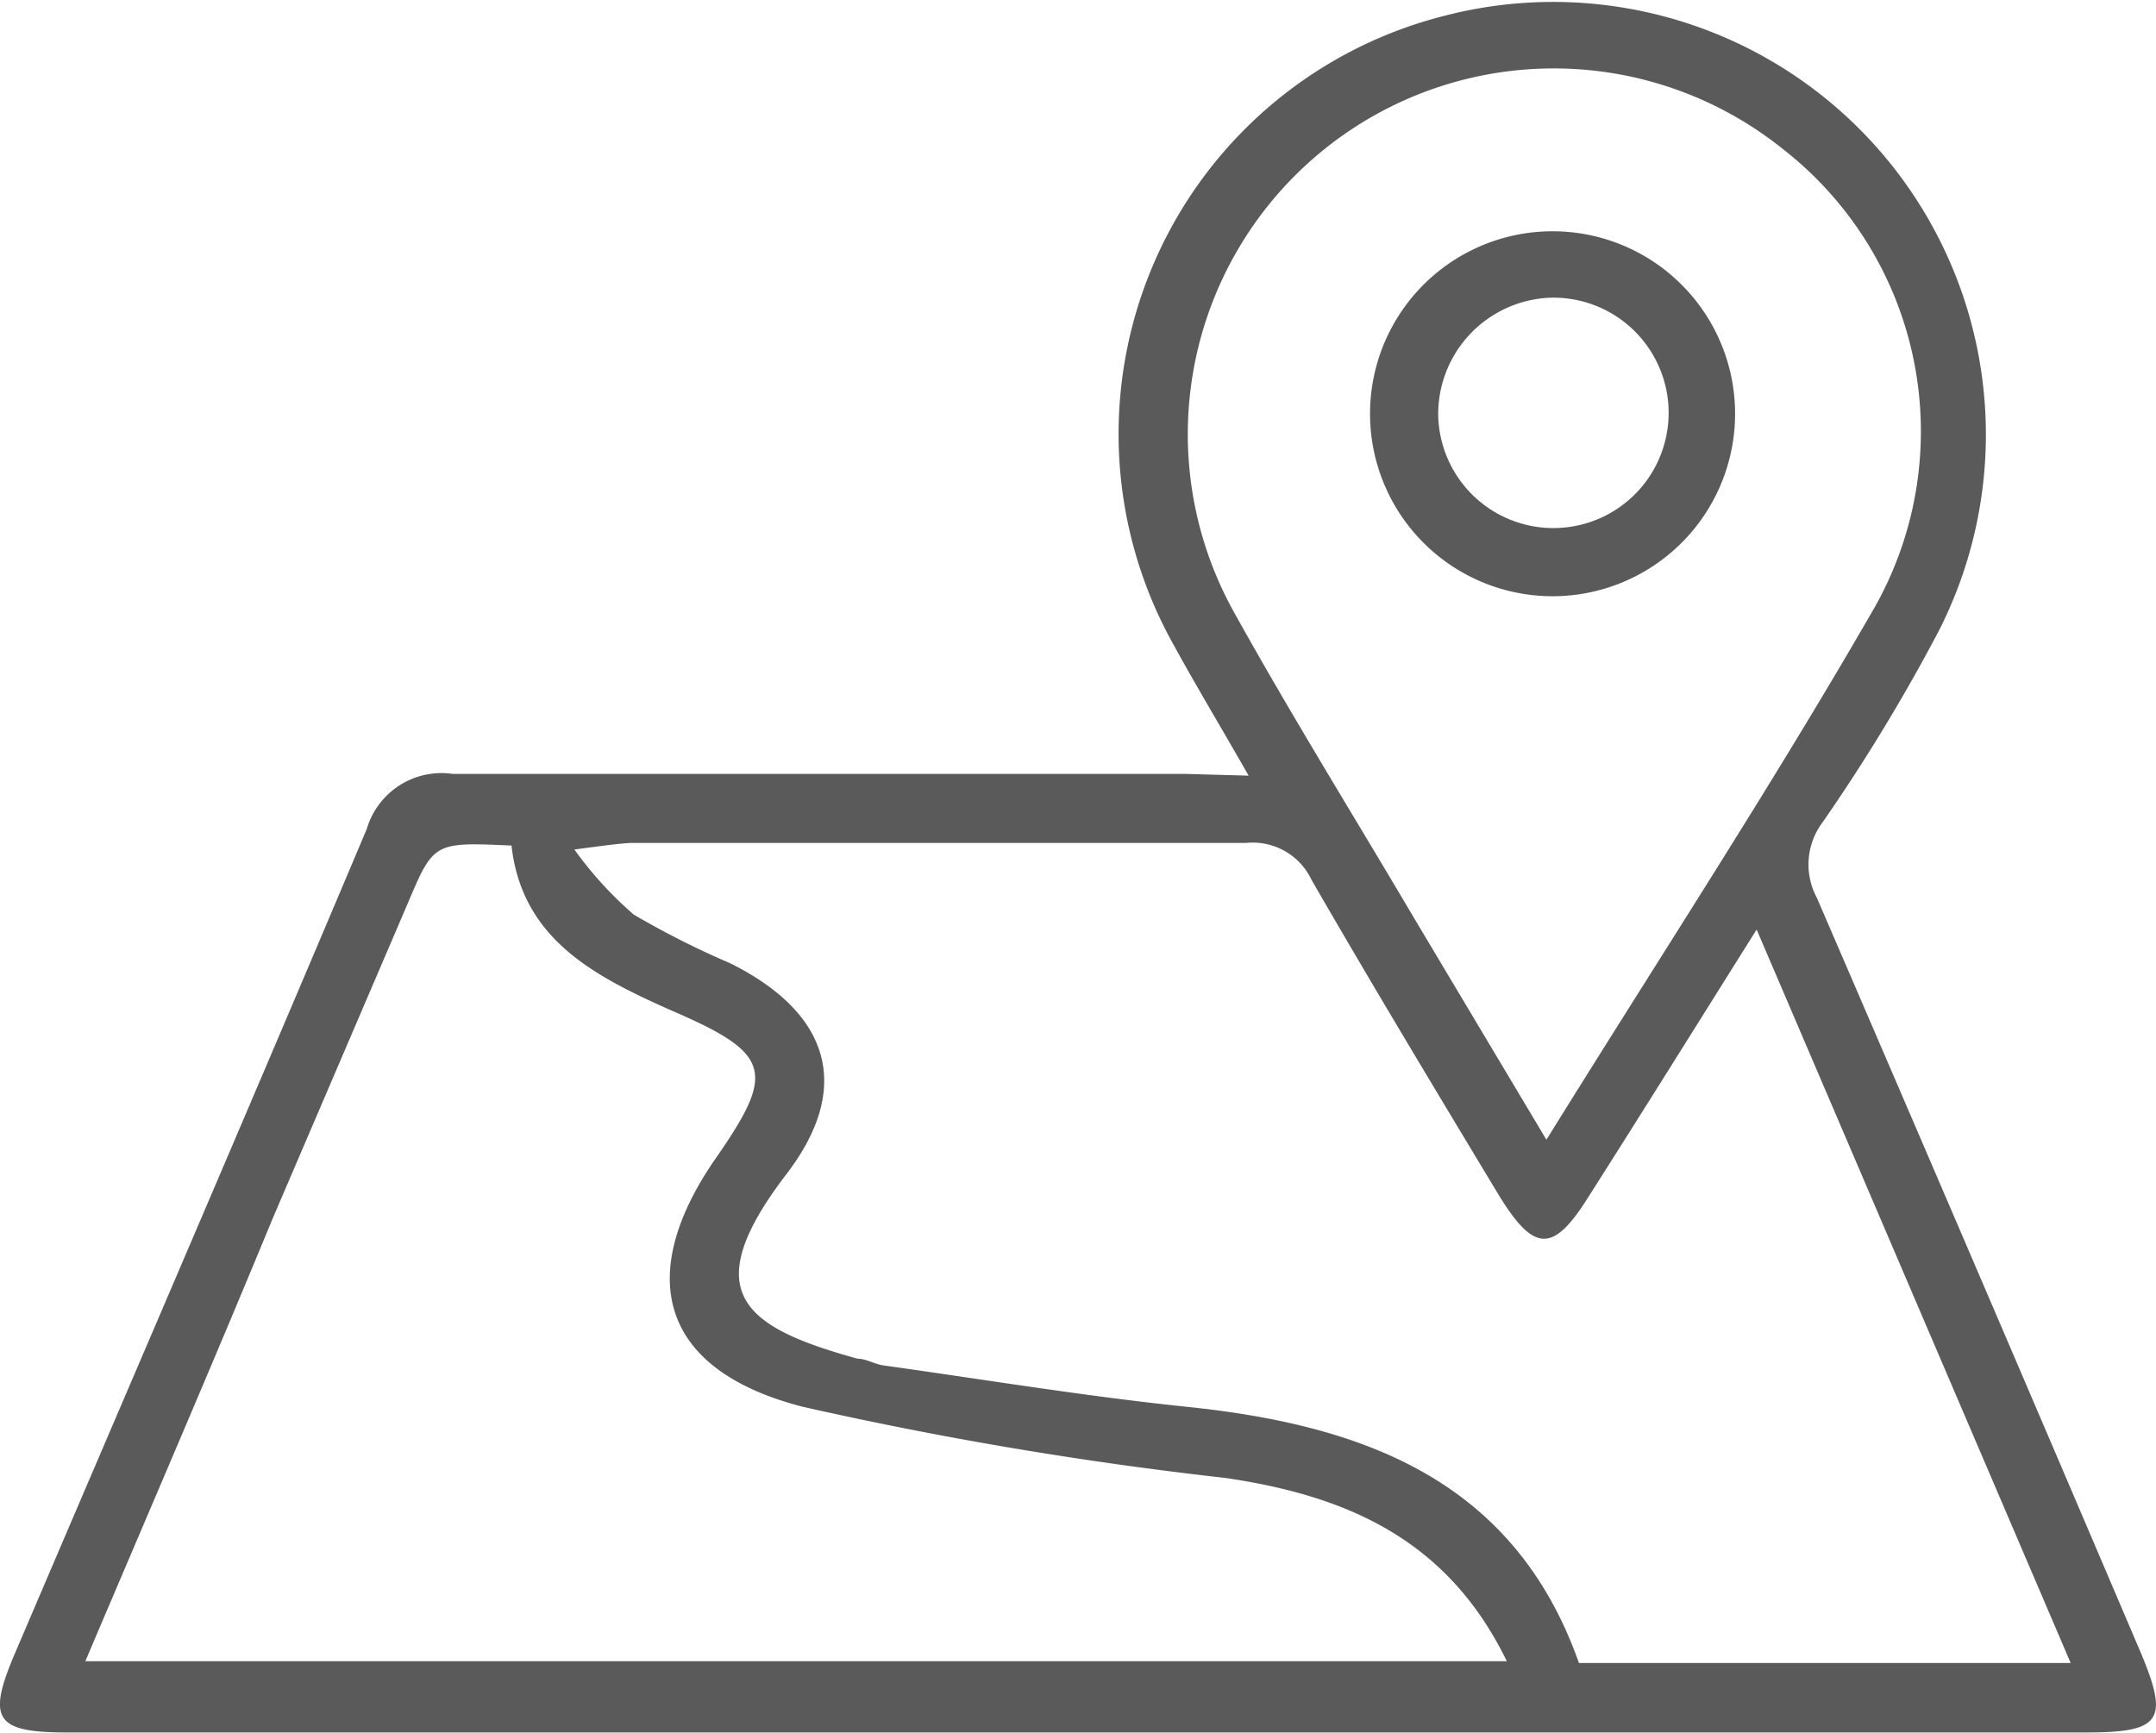 <svg id="Layer_1" data-name="Layer 1" xmlns="http://www.w3.org/2000/svg" viewBox="0 0 49.02 39.42"><defs><style>.cls-1{fill:#5a5a5a;}</style></defs><title>CityIcon</title><path class="cls-1" d="M321.45,382.32c-.64-1.12-1.2-2.05-1.72-3a9.81,9.81,0,0,1,6.13-14.27,9.84,9.84,0,0,1,11.27,14,41.62,41.62,0,0,1-2.63,4.33,1.6,1.6,0,0,0-.13,1.72q3.69,8.55,7.34,17.11c.68,1.6.5,1.87-1.22,1.87H294.58c-1.63,0-1.82-.3-1.18-1.8,2.67-6.25,5.36-12.49,8-18.75a1.77,1.77,0,0,1,1.95-1.25c5.55,0,11.1,0,16.65,0ZM306.12,384a8.5,8.5,0,0,0,1.35,1.48,19.68,19.68,0,0,0,2.2,1.11c2.24,1.12,2.79,2.8,1.28,4.78-2.07,2.7-1,3.49,1.61,4.21.19,0,.38.12.57.15,2.29.32,4.58.7,6.88.94,4,.41,7.47,1.64,8.95,5.83h11.18L333,385.82c-1.35,2.15-2.59,4.14-3.85,6.12-.78,1.23-1.21,1.22-2-.06-1.44-2.39-2.88-4.78-4.27-7.19a1.48,1.48,0,0,0-1.49-.84c-4.68,0-9.36,0-14,0C307.09,383.87,306.79,383.91,306.12,384ZM295,402.46h32.32c-1.36-2.8-3.68-3.77-6.41-4.17a88,88,0,0,1-9.61-1.62c-3.25-.84-3.83-3-1.93-5.7,1.32-1.91,1.22-2.33-1-3.29-1.76-.78-3.44-1.62-3.68-3.77-1.77-.08-1.77-.08-2.37,1.34l-3.06,7.14C297.89,395.71,296.47,399,295,402.46Zm33.22-11.86c2.58-4.16,5.14-8.07,7.47-12.12a8.14,8.14,0,0,0-2.08-10.4,8.32,8.32,0,0,0-12.5,10.51c1.31,2.36,2.74,4.66,4.12,7Z" transform="translate(-293.06 -364.68)"/><path class="cls-1" d="M328.42,369.94a4.15,4.15,0,1,1-4.21,4.16A4.15,4.15,0,0,1,328.42,369.94Zm-2.66,4.2a2.62,2.62,0,1,0,2.56-2.69A2.65,2.65,0,0,0,325.76,374.14Z" transform="translate(-293.06 -364.68)"/></svg>
